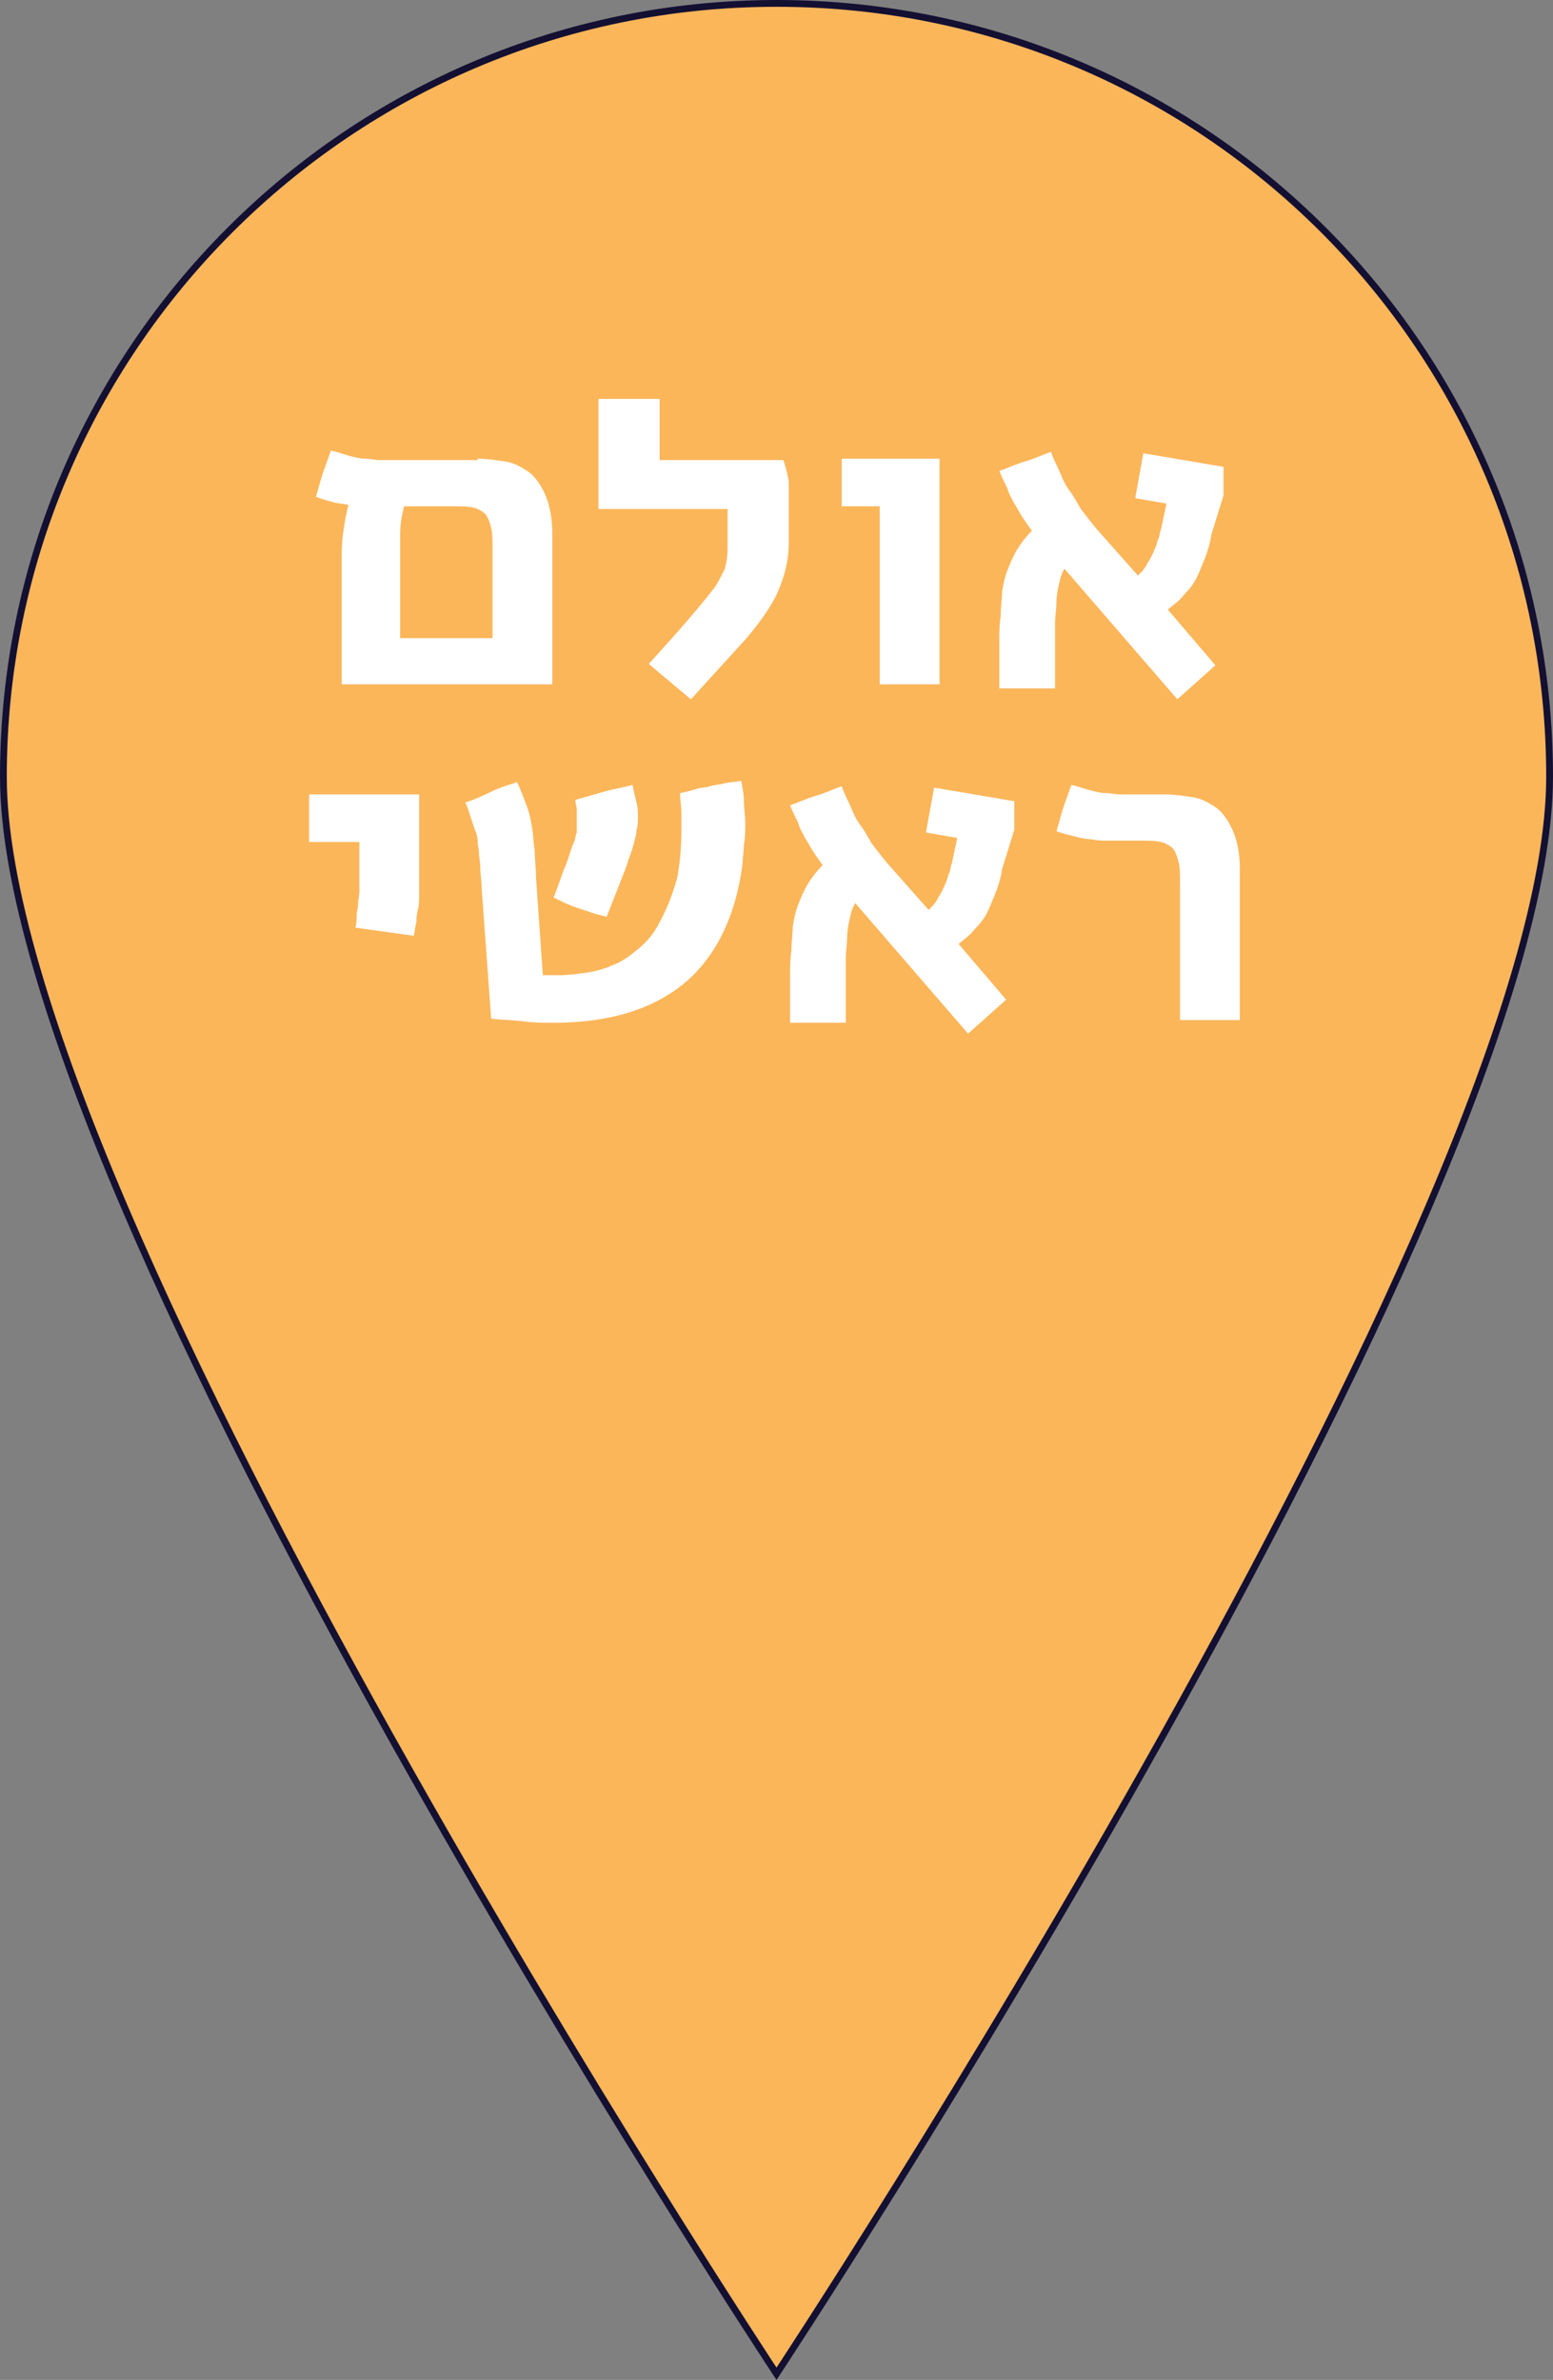 <?xml version="1.0" encoding="UTF-8" standalone="no"?>
<svg
   xmlns:dc="http://purl.org/dc/elements/1.1/"
   xmlns:cc="http://creativecommons.org/ns#"
   xmlns:rdf="http://www.w3.org/1999/02/22-rdf-syntax-ns#"
   xmlns:svg="http://www.w3.org/2000/svg"
   xmlns="http://www.w3.org/2000/svg"
   xmlns:xlink="http://www.w3.org/1999/xlink"
   version="1.1"
   id="Layer_1"
   x="0px"
   y="0px"
   viewBox="0 0 114.3 175.103"
   xml:space="preserve"
   width="114.3"
   height="175.103"><rect x="0" y="0" width="114.3" height="175.103" fill="#808080" stroke="none"/><defs
     id="defs437" /><style
     type="text/css"
     id="style3">
	.st0{fill:#B5B0C1;}
	.st1{fill:#FFFFFF;}
	.st2{fill:none;stroke:#141032;stroke-width:0.25;}
	.st3{fill:#43255C;}
	.st4{clip-path:url(#SVGID_2_);fill:none;stroke:#141032;stroke-width:0.25;}
	.st5{fill:none;stroke:#141032;stroke-width:0.5;}
	.st6{fill:#99AC64;}
	.st7{clip-path:url(#SVGID_4_);fill:none;stroke:#141032;stroke-width:0.25;}
	.st8{clip-path:url(#SVGID_6_);fill:#43255C;}
	.st9{clip-path:url(#SVGID_8_);fill:#FBB65A;}
	.st10{clip-path:url(#SVGID_8_);fill:none;stroke:#141032;stroke-width:0.5;stroke-miterlimit:10;}
	.st11{fill:#F7D685;}
	.st12{clip-path:url(#SVGID_10_);fill:#141032;}
	.st13{fill:#141032;}
	.st14{fill:none;stroke:#231F20;stroke-width:0.25;}
	.st15{clip-path:url(#SVGID_12_);fill:#141032;}
	.st16{clip-path:url(#SVGID_12_);fill:#FFFFFF;}
	.st17{clip-path:url(#SVGID_14_);fill:#141032;}
	.st18{clip-path:url(#SVGID_14_);fill:#FFFFFF;}
	.st19{fill:#D81278;}
	.st20{clip-path:url(#SVGID_16_);fill:#141032;}
	.st21{clip-path:url(#SVGID_18_);fill:#141032;}
	.st22{clip-path:url(#SVGID_18_);fill:#FFFFFF;}
	.st23{clip-path:url(#SVGID_20_);fill:#141032;}
	.st24{clip-path:url(#SVGID_22_);fill:#141032;}
	.st25{clip-path:url(#SVGID_24_);fill:#FFFFFF;}
	.st26{clip-path:url(#SVGID_26_);fill:#FFFFFF;}
	.st27{clip-path:url(#SVGID_28_);fill:#141032;}
	.st28{clip-path:url(#SVGID_30_);fill:#141032;}
	.st29{clip-path:url(#SVGID_32_);fill:#FFFFFF;}
	.st30{clip-path:url(#SVGID_34_);fill:#FFFFFF;}
	.st31{fill:#8ACDAB;}
	.st32{clip-path:url(#SVGID_36_);fill:#141032;}
	.st33{clip-path:url(#SVGID_38_);fill:#FFFFFF;}
</style><g
     id="g173"
     transform="matrix(0,-1,1,0,-1086.85,735.25)"><defs
       id="defs175"><rect
         id="SVGID_7_"
         x="65.7"
         y="119"
         width="953.1"
         height="1619.8" /></defs><clipPath
       id="SVGID_8_"><use
         xlink:href="#SVGID_7_"
         style="overflow:visible"
         id="use179"
         x="0"
         y="0"
         width="100%"
         height="100%" /></clipPath><path
       class="st9"
       d="m 678.1,1200.9 c -31.4,0 -117.5,-56.9 -117.5,-56.9 0,0 86.1,-56.9 117.5,-56.9 31.4,0 56.9,25.5 56.9,56.9 0,31.5 -25.5,56.9 -56.9,56.9"
       id="path181"
       clip-path="url(#SVGID_8_)"
       style="fill:#fbb65a" /><path
       class="st10"
       d="m 678.1,1200.9 c -31.4,0 -117.5,-56.9 -117.5,-56.9 0,0 86.1,-56.9 117.5,-56.9 31.4,0 56.9,25.5 56.9,56.9 0,31.5 -25.5,56.9 -56.9,56.9 z"
       id="path183"
       clip-path="url(#SVGID_8_)"
       style="fill:none;stroke:#141032;stroke-width:0.5;stroke-miterlimit:10" /></g><path
     class="st1"
     d="m 35.15,33.75 c 0.7,0 1.3,0.1 2,0.2 0.7,0.1 1.2,0.4 1.8,0.8 0.5,0.4 0.9,1 1.2,1.7 0.3,0.7 0.5,1.7 0.5,2.8 l 0,11.1 -15.5,0 0,-9.1 c 0,-0.7 0,-1.3 0.1,-2 0.1,-0.7 0.2,-1.4 0.4,-2.1 C 25.25,37.05 24.85,37.05 24.55,36.95 c -0.4,-0.1 -0.8,-0.2 -1.3,-0.4 0.2,-0.6 0.3,-1.1 0.5,-1.7 0.2,-0.6 0.4,-1.1 0.6,-1.7 0.5,0.1 1,0.3 1.4,0.4 0.4,0.1 0.8,0.2 1.1,0.2 0.4,0 0.7,0.1 1.1,0.1 0.4,0 0.9,0 1.4,0 l 5.8,0 z m 1.1,13.2 0,-6.5 c 0,-0.7 0,-1.2 -0.1,-1.6 -0.1,-0.4 -0.2,-0.7 -0.4,-1 -0.2,-0.2 -0.5,-0.4 -0.9,-0.5 -0.4,-0.1 -0.9,-0.1 -1.5,-0.1 l -3.6,0 c -0.2,0.7 -0.3,1.4 -0.3,2 0,0.6 0,1.2 0,1.9 l 0,5.8 6.8,0 z m 12.3,-17.8 0,4.7 9.1,0 c 0.1,0.2 0.1,0.4 0.2,0.6 0,0.2 0.1,0.3 0.1,0.5 0.1,0.3 0.1,0.5 0.1,0.7 0,0.2 0,0.5 0,0.8 l 0,3.5 c 0,1.3 -0.3,2.4 -0.8,3.6 -0.5,1.1 -1.3,2.2 -2.3,3.4 l -4.1,4.5 -3.1,-2.6 1.8,-2 c 0.8,-0.9 1.4,-1.6 1.9,-2.2 0.5,-0.6 0.9,-1.1 1.2,-1.5 0.3,-0.5 0.5,-0.9 0.7,-1.3 0.1,-0.4 0.2,-0.9 0.2,-1.5 l 0,-2.9 -9.5,0 0,-8.1 4.5,0 z m 20.6,4.6 0,16.6 -4.4,0 0,-13.1 -2.8,0 0,-3.5 7.2,0 z m 20,5.6 c -0.1,0.7 -0.3,1.3 -0.5,1.8 -0.2,0.5 -0.4,1 -0.6,1.4 -0.2,0.4 -0.5,0.8 -0.9,1.2 -0.3,0.4 -0.7,0.7 -1.2,1.1 l 3.5,4.1 -2.8,2.5 -8.3,-9.6 c -0.2,0.3 -0.3,0.6 -0.4,1.1 -0.1,0.4 -0.2,0.9 -0.2,1.4 0,0.5 -0.1,1 -0.1,1.6 0,0.5 0,1.1 0,1.5 0,0.2 0,0.4 0,0.6 0,0.3 0,0.5 0,0.8 0,0.3 0,0.6 0,0.9 0,0.3 0,0.6 0,0.9 l -4.1,0 c 0,-0.3 0,-0.6 0,-1 0,-0.3 0,-0.7 0,-1.2 0,-0.4 0,-0.9 0,-1.4 0,-0.5 0,-1.1 0.1,-1.7 0,-0.7 0.1,-1.3 0.1,-1.8 0.1,-0.6 0.2,-1.1 0.4,-1.6 0.2,-0.5 0.4,-1 0.7,-1.5 0.3,-0.5 0.7,-1 1.1,-1.4 -0.3,-0.4 -0.5,-0.7 -0.7,-1 -0.2,-0.3 -0.4,-0.7 -0.6,-1 -0.2,-0.4 -0.4,-0.7 -0.5,-1.1 -0.2,-0.4 -0.4,-0.8 -0.6,-1.3 0.6,-0.2 1.2,-0.5 1.9,-0.7 0.7,-0.2 1.3,-0.5 1.9,-0.7 0.2,0.6 0.5,1.1 0.7,1.6 0.2,0.5 0.4,0.9 0.7,1.3 0.3,0.4 0.5,0.8 0.8,1.3 0.3,0.4 0.7,0.9 1.1,1.4 l 3.1,3.5 c 0.3,-0.3 0.5,-0.5 0.7,-0.9 0.2,-0.3 0.4,-0.7 0.6,-1.2 0.1,-0.2 0.1,-0.4 0.2,-0.6 0.1,-0.2 0.1,-0.5 0.2,-0.7 l 0.4,-1.9 -2.3,-0.4 0.6,-3.3 5.9,1 0,2.1 -0.9,2.9 z"
     id="path187"
     style="fill:#ffffff" /><path
     class="st1"
     d="m 30.85,58.35 0,6.1 c 0,0.6 0,1.1 0,1.4 0,0.4 0,0.7 -0.1,1.1 -0.1,0.4 -0.1,0.6 -0.1,0.9 -0.1,0.3 -0.1,0.6 -0.2,1 l -4.3,-0.6 c 0.1,-0.3 0.1,-0.6 0.1,-0.9 0,-0.3 0.1,-0.5 0.1,-0.8 0,-0.3 0.1,-0.6 0.1,-1 0,-0.4 0,-0.8 0,-1.3 l 0,-2.3 -3.7,0 0,-3.5 8.1,0 z m 9.1,13.4 c 0.2,0 0.4,0 0.6,0 0.2,0 0.5,0 0.7,0 0.6,0 1.3,-0.1 2,-0.2 0.7,-0.1 1.3,-0.3 2,-0.6 0.7,-0.3 1.2,-0.7 1.8,-1.2 0.6,-0.5 1.1,-1.1 1.5,-1.9 0.6,-1.1 1,-2.2 1.3,-3.3 0.2,-1.1 0.3,-2.3 0.3,-3.4 0,-0.5 0,-0.9 0,-1.4 0,-0.4 -0.1,-0.9 -0.1,-1.4 0.5,-0.1 0.9,-0.2 1.2,-0.3 0.3,-0.1 0.7,-0.1 1,-0.2 0.3,-0.1 0.6,-0.1 1,-0.2 0.4,-0.1 0.8,-0.1 1.3,-0.2 0.1,0.5 0.2,1 0.2,1.5 0,0.5 0.1,1.1 0.1,1.7 0,0.5 0,1 -0.1,1.5 0,0.5 -0.1,1 -0.1,1.4 -0.5,3.9 -2,6.9 -4.3,8.8 -2.3,1.9 -5.5,2.9 -9.6,2.9 -0.7,0 -1.4,0 -2.2,-0.1 -0.8,-0.1 -1.5,-0.1 -2.4,-0.2 l -0.7,-9.6 c 0,-0.6 -0.1,-1 -0.1,-1.5 0,-0.4 -0.1,-0.8 -0.1,-1.1 0,-0.3 -0.1,-0.6 -0.1,-0.9 0,-0.3 -0.1,-0.6 -0.2,-0.8 -0.1,-0.3 -0.2,-0.6 -0.3,-0.9 -0.1,-0.3 -0.2,-0.7 -0.4,-1.1 0.6,-0.2 1.3,-0.5 1.9,-0.8 0.6,-0.3 1.3,-0.5 1.9,-0.7 0.3,0.6 0.5,1.2 0.7,1.7 0.2,0.5 0.3,1 0.4,1.6 0.1,0.5 0.1,1.1 0.2,1.7 0,0.6 0.1,1.3 0.1,2 l 0.5,7.2 z m 1.6,-7.9 c 0.2,-0.4 0.3,-0.8 0.4,-1.1 0.1,-0.3 0.2,-0.6 0.3,-0.8 0.1,-0.2 0.1,-0.5 0.2,-0.7 0,-0.2 0,-0.5 0,-0.7 0,-0.1 0,-0.2 0,-0.2 0,-0.1 0,-0.2 0,-0.3 0,-0.2 0,-0.4 0,-0.5 0,-0.2 -0.1,-0.4 -0.1,-0.7 0.7,-0.2 1.4,-0.4 2.1,-0.6 0.7,-0.2 1.4,-0.3 2.1,-0.5 0.1,0.5 0.2,0.9 0.3,1.3 0.1,0.4 0.1,0.8 0.1,1.1 0,0.3 0,0.6 -0.1,0.9 0,0.3 -0.1,0.6 -0.2,1 -0.1,0.4 -0.2,0.7 -0.4,1.2 -0.1,0.4 -0.3,0.9 -0.5,1.4 l -1.1,2.8 c -0.4,-0.1 -0.8,-0.2 -1.1,-0.3 -0.3,-0.1 -0.6,-0.2 -0.9,-0.3 -0.3,-0.1 -0.6,-0.2 -0.8,-0.3 -0.3,-0.1 -0.6,-0.3 -1.1,-0.5 l 0.8,-2.2 z m 32.2,0.1 c -0.1,0.7 -0.3,1.3 -0.5,1.8 -0.2,0.5 -0.4,1 -0.6,1.4 -0.2,0.4 -0.5,0.8 -0.9,1.2 -0.3,0.4 -0.7,0.7 -1.2,1.1 l 3.5,4.1 -2.8,2.5 -8.3,-9.6 c -0.2,0.3 -0.3,0.6 -0.4,1.1 -0.1,0.4 -0.2,0.9 -0.2,1.4 0,0.5 -0.1,1 -0.1,1.6 0,0.5 0,1.1 0,1.5 0,0.2 0,0.4 0,0.6 0,0.3 0,0.5 0,0.8 0,0.3 0,0.6 0,0.9 0,0.3 0,0.6 0,0.9 l -4.1,0 c 0,-0.3 0,-0.6 0,-1 0,-0.3 0,-0.7 0,-1.2 0,-0.4 0,-0.9 0,-1.4 0,-0.5 0,-1.1 0.1,-1.7 0,-0.7 0.1,-1.3 0.1,-1.8 0.1,-0.6 0.2,-1.1 0.4,-1.6 0.2,-0.5 0.4,-1 0.7,-1.5 0.3,-0.5 0.7,-1 1.1,-1.4 -0.3,-0.4 -0.5,-0.7 -0.7,-1 -0.2,-0.3 -0.4,-0.7 -0.6,-1 -0.2,-0.4 -0.4,-0.7 -0.5,-1.1 -0.2,-0.4 -0.4,-0.8 -0.6,-1.3 0.6,-0.2 1.2,-0.5 1.9,-0.7 0.7,-0.2 1.3,-0.5 1.9,-0.7 0.2,0.6 0.5,1.1 0.7,1.6 0.2,0.5 0.4,0.9 0.7,1.3 0.3,0.4 0.5,0.8 0.8,1.3 0.3,0.4 0.7,0.9 1.1,1.4 l 3.1,3.5 c 0.3,-0.3 0.5,-0.5 0.7,-0.9 0.2,-0.3 0.4,-0.7 0.6,-1.2 0.1,-0.2 0.1,-0.4 0.2,-0.6 0.1,-0.2 0.1,-0.5 0.2,-0.7 l 0.4,-1.9 -2.3,-0.4 0.6,-3.3 5.9,1 0,2.1 -0.9,2.9 z m 9.2,-2.1 c -0.5,0 -1,0 -1.4,0 -0.4,0 -0.8,0 -1.2,-0.1 -0.4,0 -0.8,-0.1 -1.2,-0.2 -0.4,-0.1 -0.9,-0.2 -1.4,-0.4 0.2,-0.6 0.3,-1.1 0.5,-1.7 0.2,-0.6 0.4,-1.1 0.6,-1.7 0.5,0.1 1,0.3 1.4,0.4 0.4,0.1 0.8,0.2 1.1,0.2 0.4,0 0.7,0.1 1.1,0.1 0.4,0 0.9,0 1.4,0 l 1.9,0 c 0.7,0 1.3,0.1 2,0.2 0.7,0.1 1.2,0.4 1.8,0.8 0.5,0.4 0.9,1 1.2,1.7 0.3,0.7 0.5,1.6 0.5,2.8 l 0,11.1 -4.4,0 0,-10 c 0,-0.7 0,-1.2 -0.1,-1.6 -0.1,-0.4 -0.2,-0.7 -0.4,-1 -0.2,-0.2 -0.5,-0.4 -0.9,-0.5 -0.4,-0.1 -0.9,-0.1 -1.5,-0.1 l -1,0 z"
     id="path189"
     style="fill:#ffffff" /></svg>